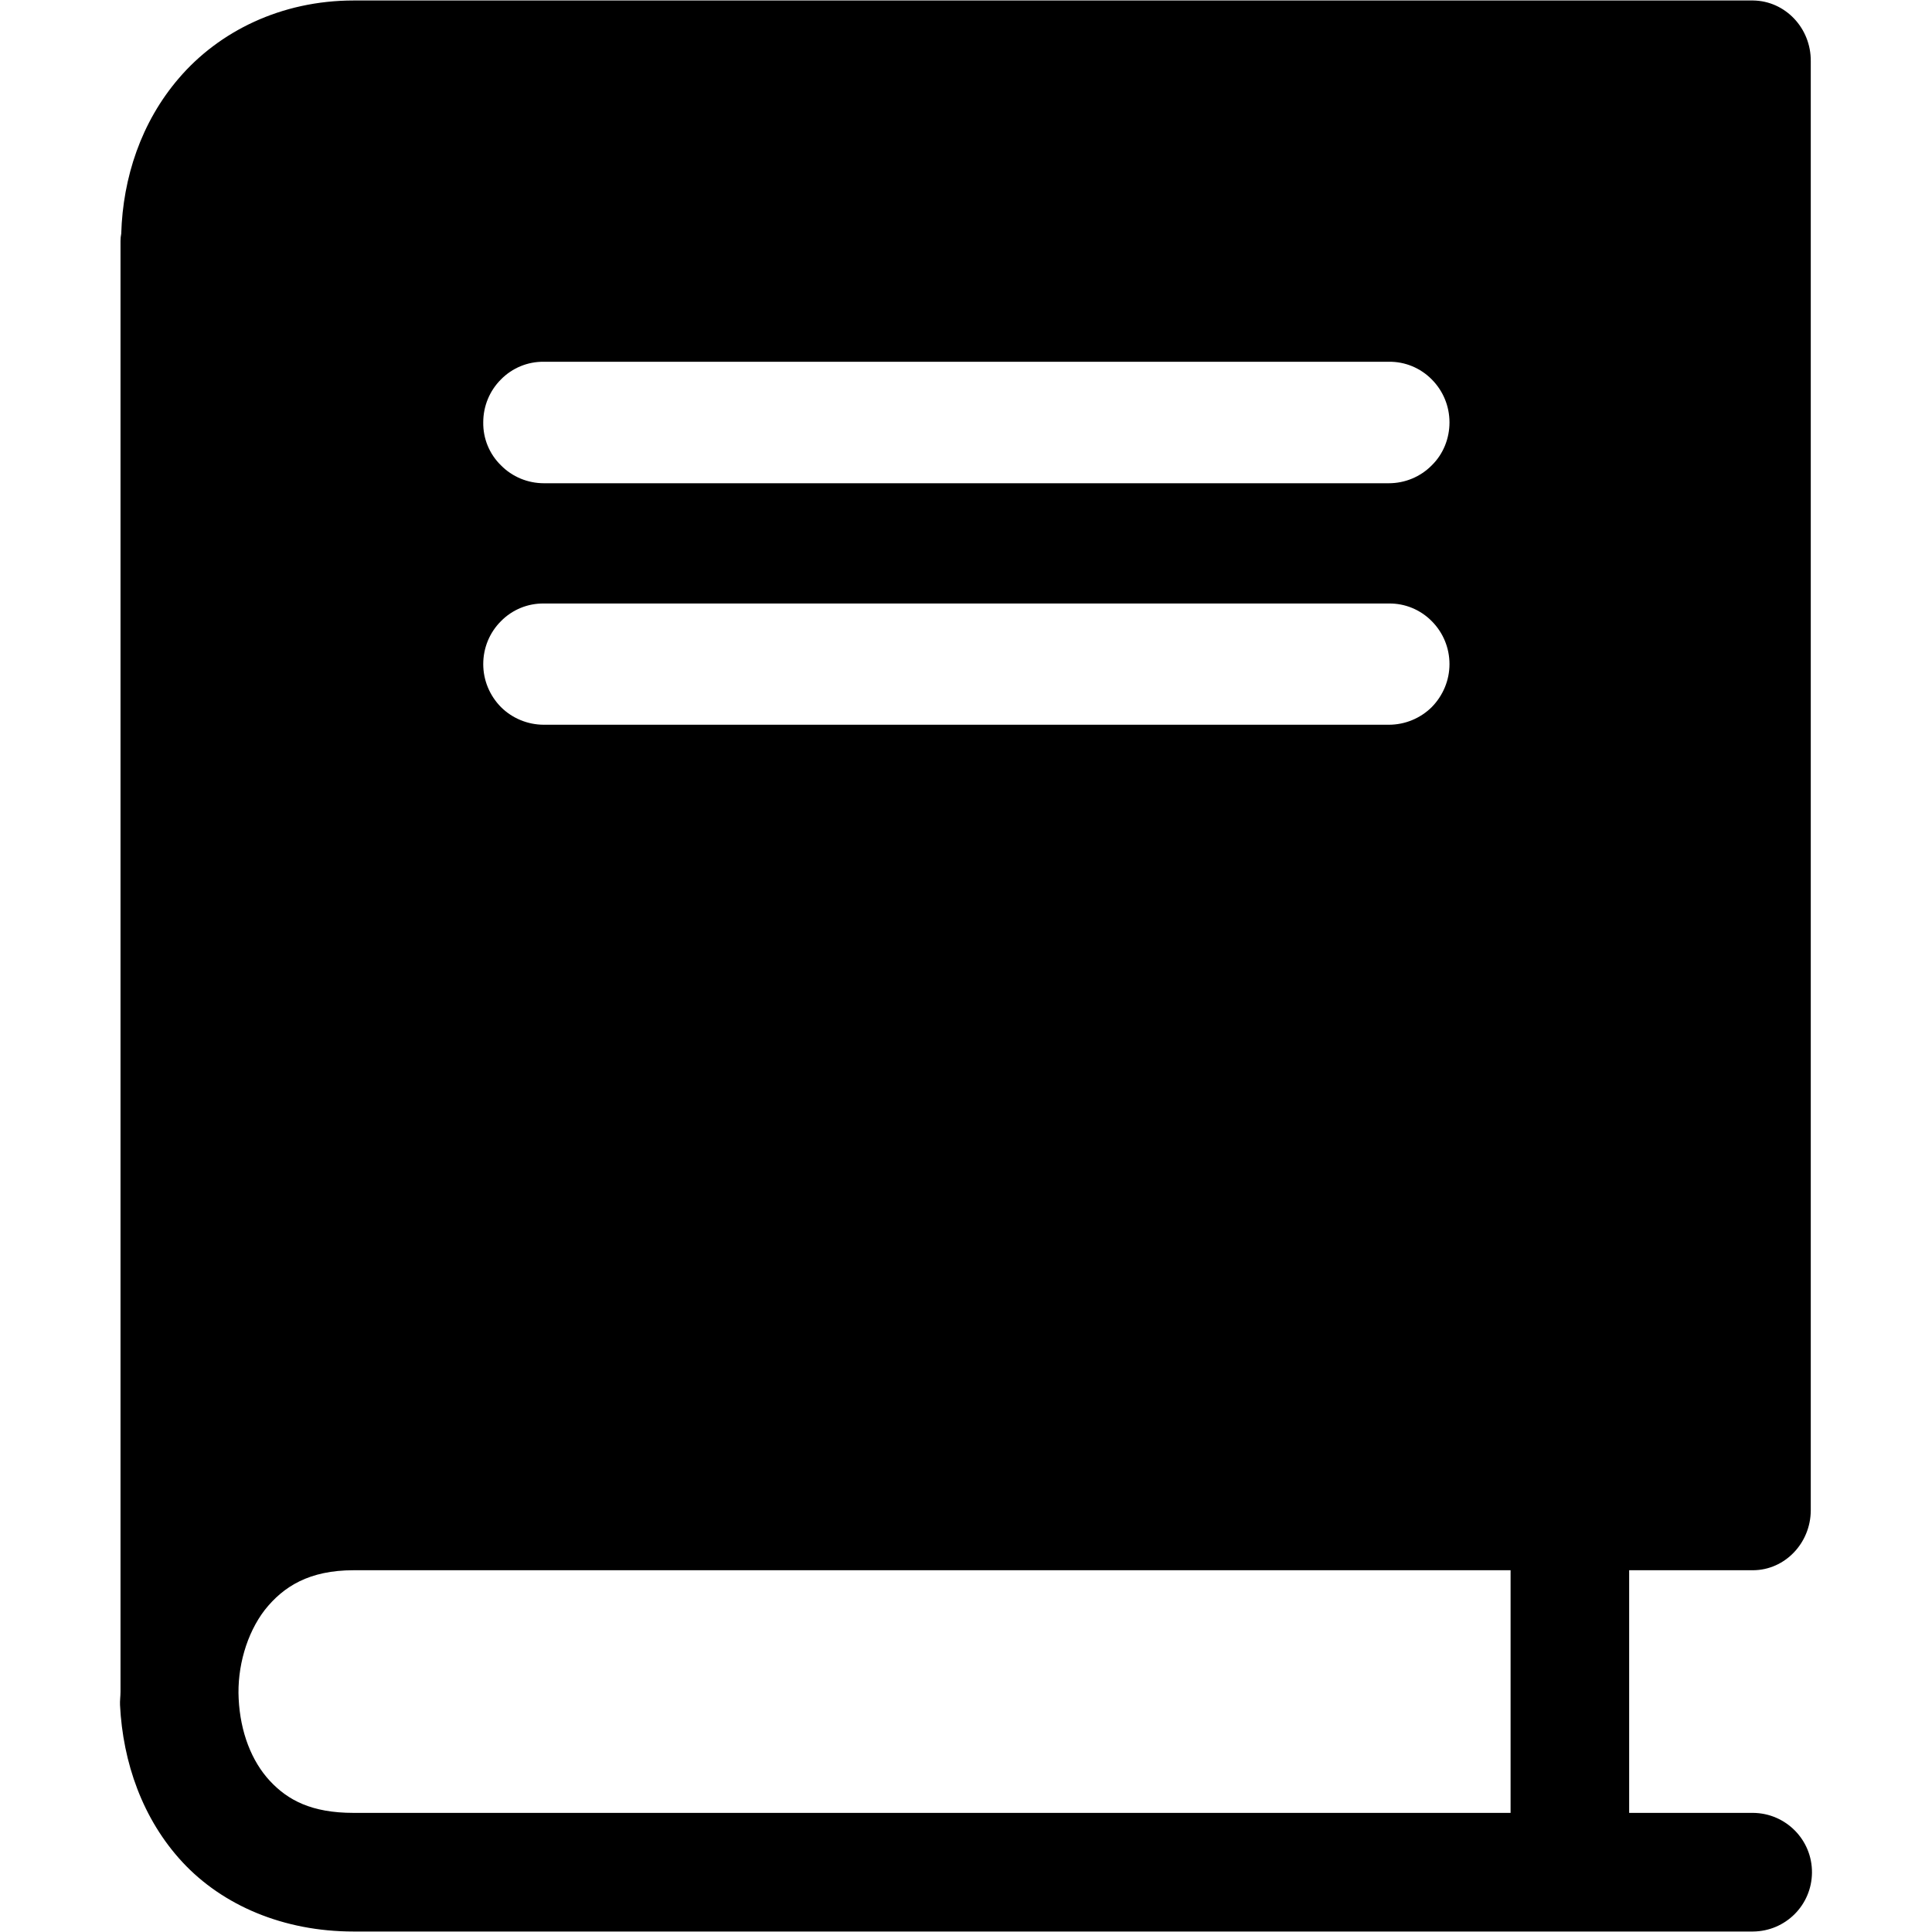 <?xml version="1.0" encoding="UTF-8"?>
<svg xmlns="http://www.w3.org/2000/svg" xmlns:xlink="http://www.w3.org/1999/xlink" width="32" height="32" viewBox="0 0 32 32" version="1.1">
<g id="surface1">
<path style=" stroke:none;fill-rule:nonzero;fill:rgb(0%,0%,0%);fill-opacity:1;" d="M 5.859 0.008 C 4.652 0.008 3.625 0.523 2.965 1.293 C 2.336 2.023 2.035 2.945 2.008 3.871 C 2 3.91 1.996 3.949 1.996 3.992 C 1.996 3.996 1.996 4.004 1.996 4.012 L 1.996 28.02 C 1.996 28.098 1.984 28.168 1.988 28.242 C 2.035 29.188 2.359 30.129 3.023 30.844 C 3.688 31.559 4.695 31.992 5.855 31.992 L 29.035 31.992 C 29.574 31.988 30.008 31.555 30.012 31.016 C 30.016 30.473 29.578 30.031 29.035 30.027 L 26.984 30.027 L 26.984 26.008 L 29.039 26.008 C 29.562 26.004 29.988 25.562 29.992 25.02 L 29.992 1.012 C 29.996 0.465 29.57 0.016 29.039 0.008 Z M 9.008 5.992 L 23.004 5.992 C 23.27 5.988 23.527 6.094 23.715 6.285 C 23.902 6.473 24.008 6.727 24.008 6.996 C 24.008 7.262 23.906 7.52 23.715 7.707 C 23.527 7.898 23.27 8.004 23.004 8.004 L 9.008 8.004 C 8.742 8.004 8.484 7.898 8.297 7.707 C 8.105 7.52 8 7.262 8.004 6.996 C 8.004 6.727 8.109 6.473 8.297 6.285 C 8.484 6.094 8.742 5.988 9.008 5.992 Z M 9.008 9.996 L 23.004 9.996 C 23.27 9.992 23.527 10.098 23.715 10.289 C 23.902 10.477 24.008 10.73 24.008 11 C 24.008 11.266 23.902 11.52 23.715 11.711 C 23.527 11.898 23.27 12.004 23.004 12.004 L 9.008 12.004 C 8.742 12.004 8.484 11.898 8.297 11.711 C 8.109 11.52 8.004 11.266 8.004 11 C 8.004 10.73 8.109 10.477 8.297 10.289 C 8.484 10.098 8.742 9.992 9.008 9.996 Z M 5.859 26.008 L 25.02 26.008 L 25.02 30.027 L 5.855 30.027 C 5.16 30.027 4.766 29.816 4.469 29.496 C 4.168 29.172 3.98 28.691 3.953 28.137 C 3.926 27.621 4.082 27.059 4.387 26.664 C 4.695 26.277 5.121 26.008 5.859 26.008 Z M 5.859 26.008 "/>
</g>
</svg>
